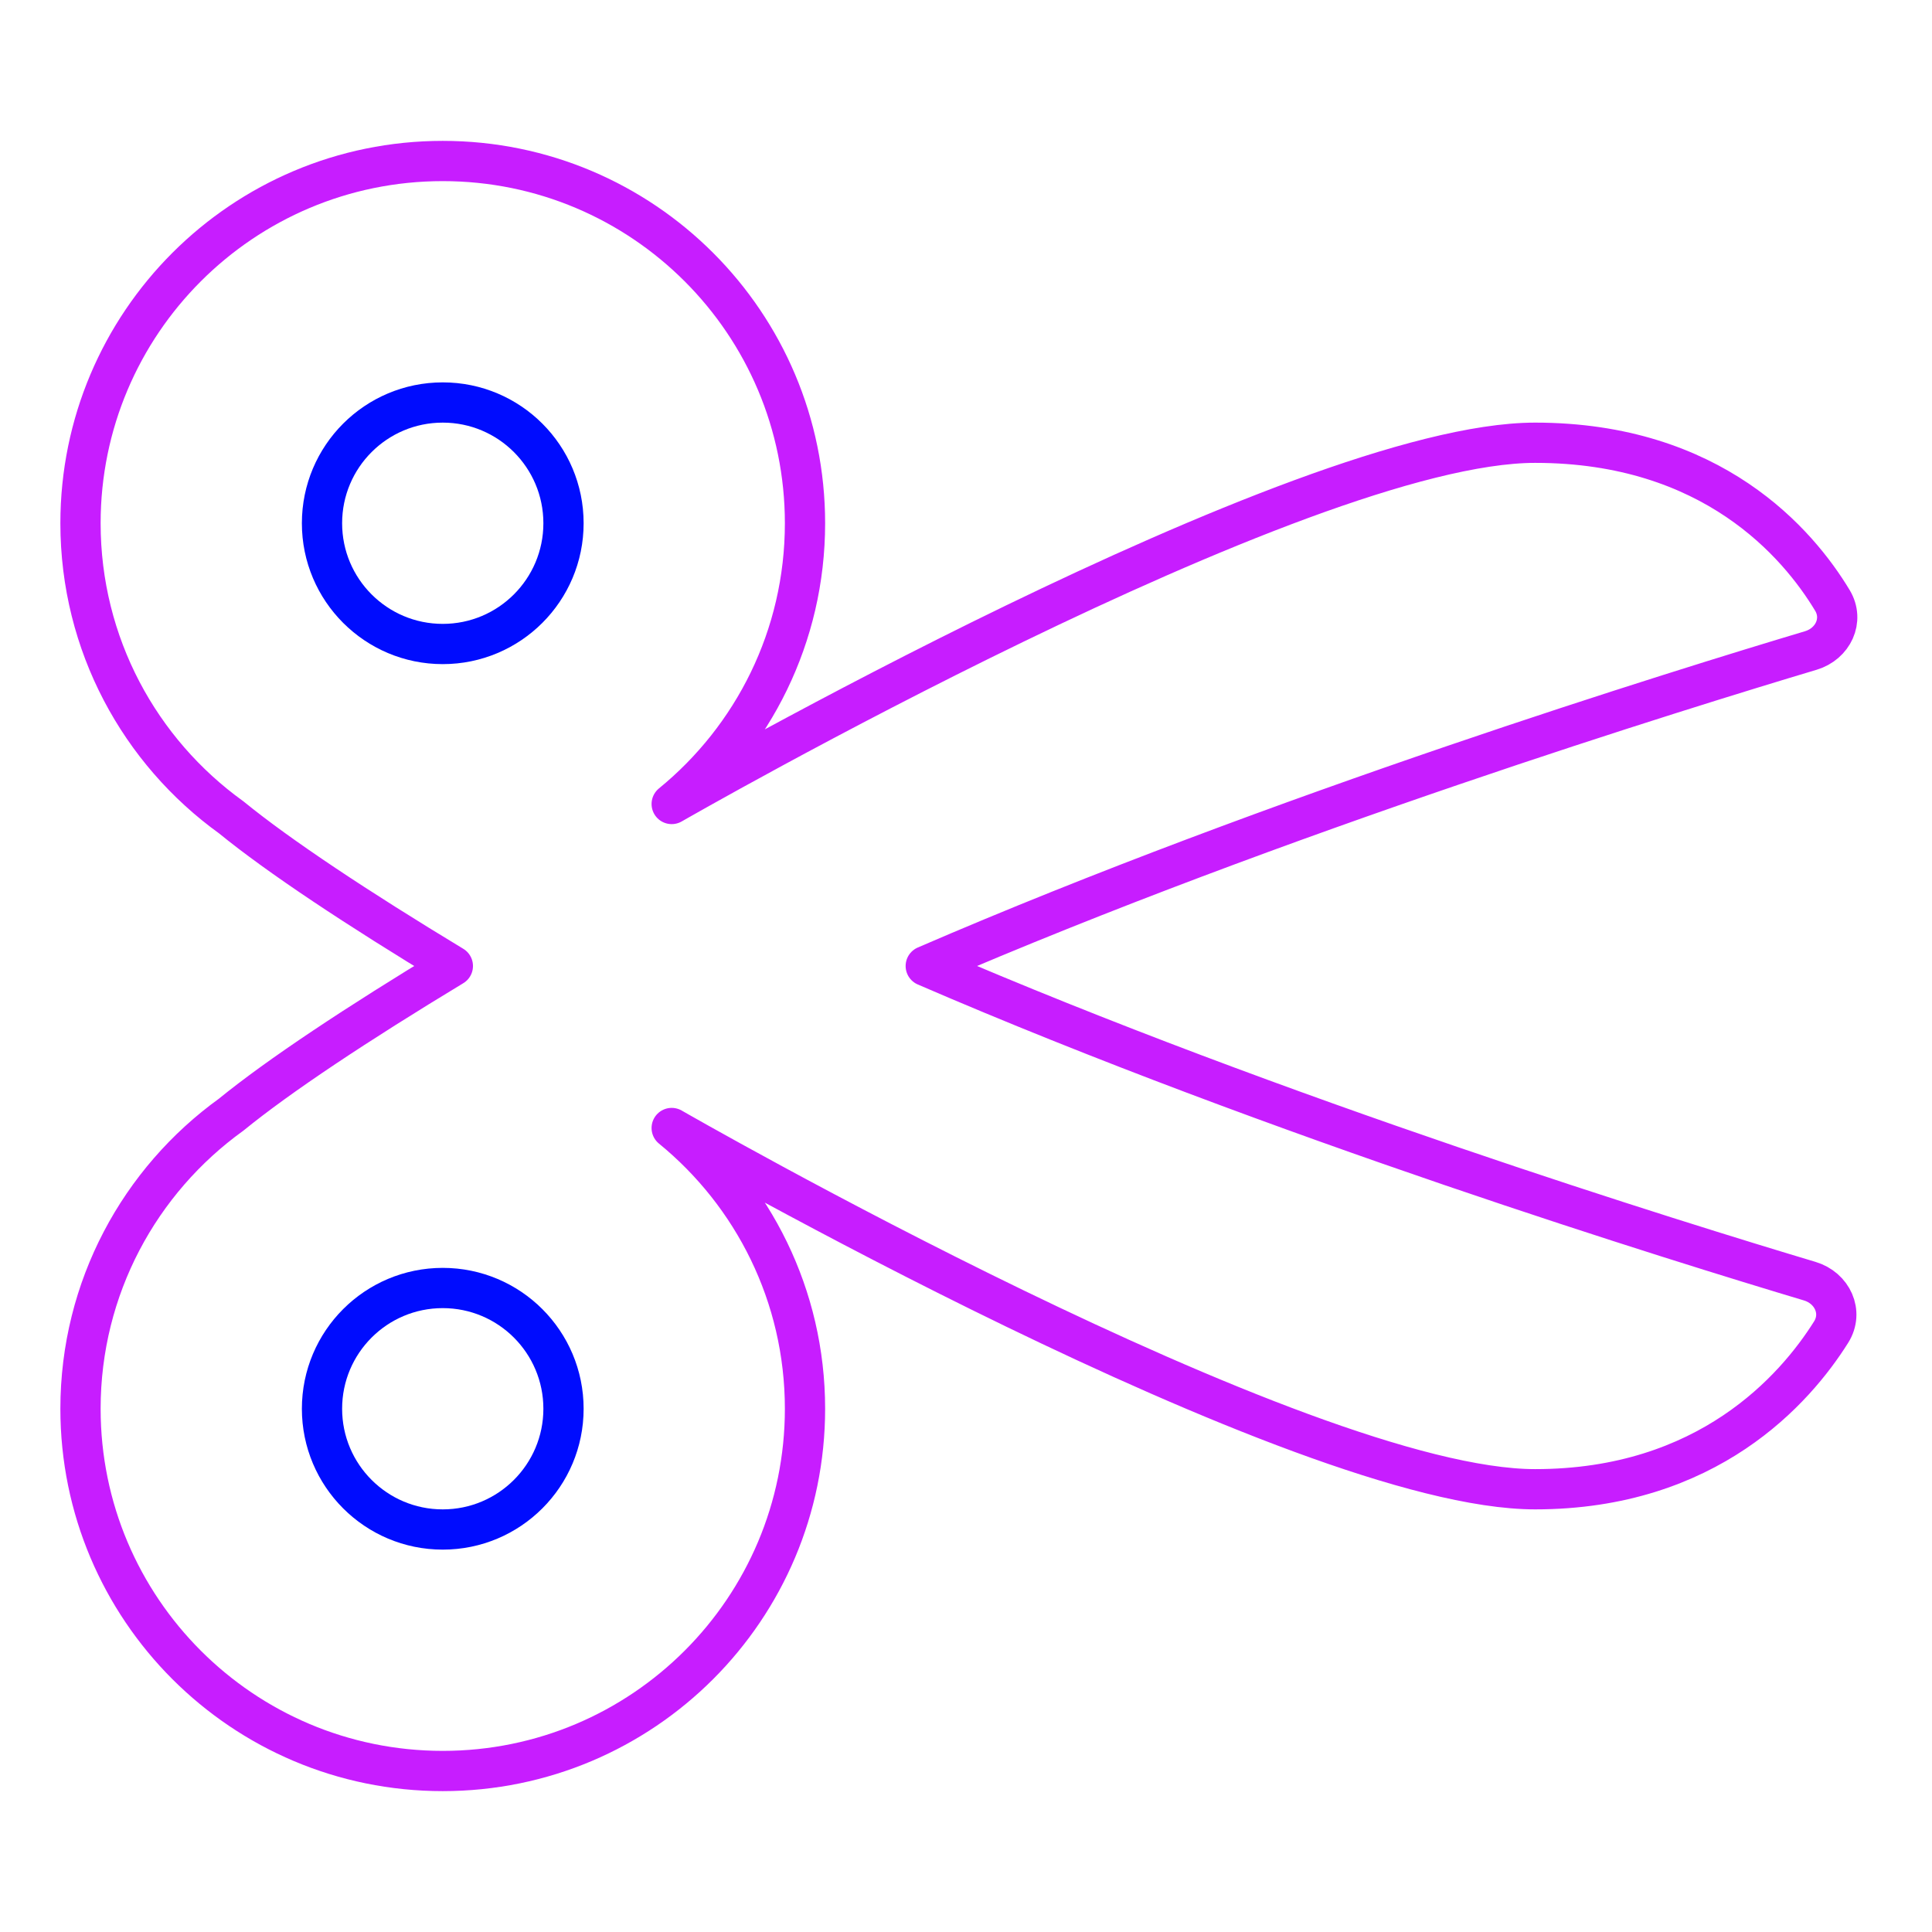 <svg xmlns="http://www.w3.org/2000/svg" fill="none" viewBox="0 0 48 48" id="Scissors--Streamline-Plump-Neon">
  <desc>
    Scissors Streamline Icon: https://streamlinehq.com
  </desc>
  <g id="scissors--clipboard-copy-cut-paste-right-scissors">
    <path id="Vector" stroke="#000cfe" stroke-linecap="round" stroke-linejoin="round" d="M11 16c1.657 0 3 -1.343 3 -3s-1.343 -3 -3 -3c-1.657 0 -3 1.343 -3 3s1.343 3 3 3Z" stroke-width="1"></path>
    <path id="Vector_2" fill-rule="evenodd" stroke="#c71dff" stroke-linecap="round" stroke-linejoin="round" d="M20 13c0 2.813 -1.291 5.325 -3.312 6.975 0 0 15.607 -8.975 21.452 -8.975 4.402 0 6.532 2.501 7.385 3.916 0.297 0.493 0.015 1.081 -0.537 1.246C41.814 17.111 31.745 20.218 23 24c8.721 3.771 18.759 6.872 21.962 7.83 0.561 0.168 0.843 0.771 0.531 1.267C44.602 34.515 42.428 37 38.14 37c-5.846 0 -21.452 -8.975 -21.452 -8.975C18.709 29.675 20 32.187 20 35c0 4.971 -4.029 9 -9 9 -4.971 0 -9 -4.029 -9 -9 0 -3.009 1.476 -5.673 3.744 -7.307C6.932 26.724 8.884 25.431 11.251 24c-2.367 -1.431 -4.319 -2.724 -5.506 -3.693C3.476 18.673 2 16.009 2 13c0 -4.971 4.029 -9 9 -9 4.971 0 9 4.029 9 9Z" clip-rule="evenodd" stroke-width="1"></path>
    <path id="Vector_3" stroke="#000cfe" stroke-linecap="round" stroke-linejoin="round" d="M11 32c1.657 0 3 1.343 3 3s-1.343 3 -3 3c-1.657 0 -3 -1.343 -3 -3s1.343 -3 3 -3Z" stroke-width="1"></path>
  </g>
</svg>